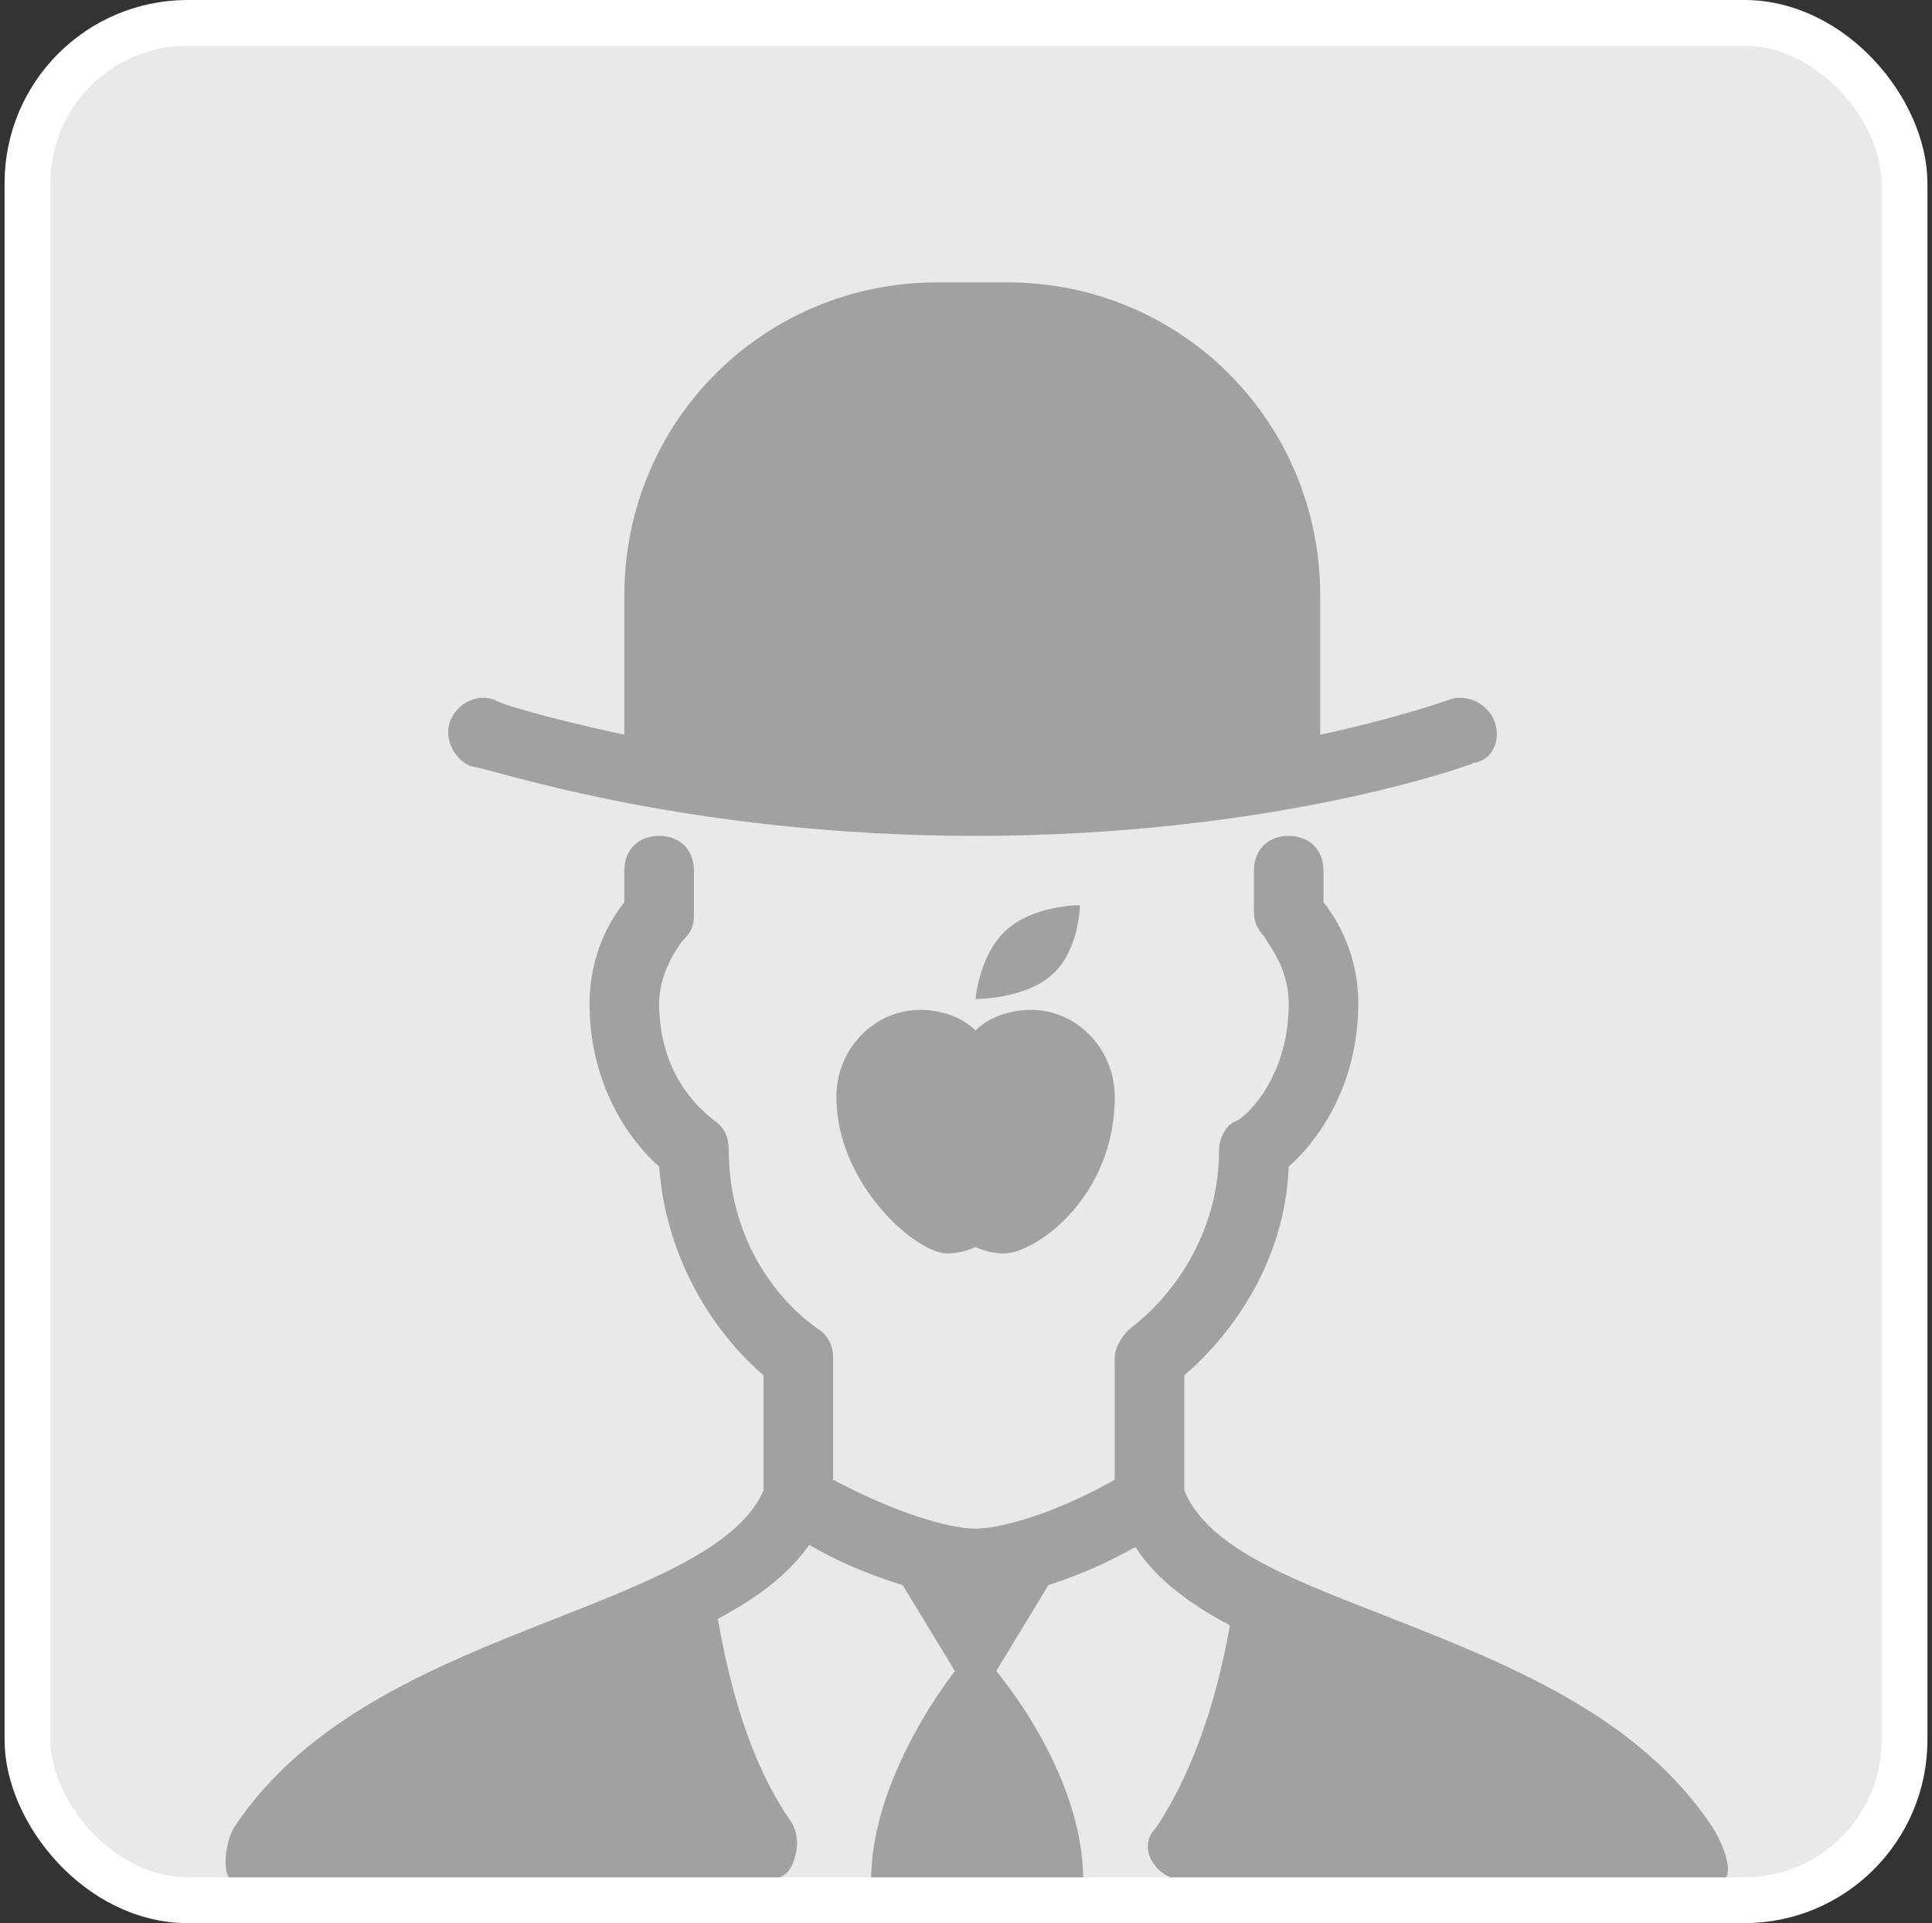 <svg width="211" height="210" viewBox="0 0 211 210" fill="none" xmlns="http://www.w3.org/2000/svg">
<rect x="0" y="0" width="211" height="210" fill="#333333" stroke="none"/>
<rect x="3" y="2.5" width="205" height="205" rx="17.5" fill="#E9E9E9" stroke="white" stroke-width="5"/>
<g clip-path="url(#clip0_984_2057)">
<path d="M102.386 30.833C83.386 30.833 68.186 46.033 68.186 65.033V80.233C59.446 78.333 54.435 76.813 54.055 76.433C52.155 75.673 49.946 76.789 49.186 78.689C48.426 80.589 49.542 82.917 51.443 83.677C52.962 83.677 74.243 91.277 106.543 91.277C138.843 91.277 160.17 83.701 160.93 83.32C163.21 82.941 163.946 80.589 163.186 78.689C162.426 76.789 160.099 75.673 158.199 76.433C158.199 76.433 152.926 78.333 144.186 80.233V65.033C144.186 46.033 128.986 30.833 109.986 30.833H102.386ZM71.986 91.277C69.706 91.277 68.186 92.797 68.186 95.077V98.52C66.666 100.421 64.386 104.244 64.386 109.564C64.386 119.064 69.326 125.097 71.986 127.377C72.746 137.637 78.066 145.617 83.386 150.177V162.764C80.726 168.844 71.226 172.597 60.586 176.777C48.046 181.717 33.535 187.417 25.555 199.577C24.795 200.717 24.24 203.86 25 205C25.76 206.14 27.479 205.277 28.999 205.277H83.743C85.263 205.277 86.45 204.564 86.83 202.664C87.21 201.524 87.115 200.004 86.355 198.864C81.035 191.264 79.159 180.957 78.399 176.777C82.474 174.603 86.019 172.068 88.374 168.702C89.531 169.35 91.104 170.232 93.361 171.195C94.945 171.871 96.742 172.518 98.586 173.095L104.286 182.477C104.286 182.477 95.142 193.877 95.142 205.277H118.299C118.299 193.497 108.799 182.477 108.799 182.477L114.499 173.095C116.274 172.523 117.96 171.865 119.486 171.195C121.293 170.404 122.833 169.563 123.999 168.939C126.35 172.555 130.055 175.209 134.33 177.489C133.57 181.669 131.575 191.597 126.255 199.577C125.115 200.717 125.139 202.237 125.899 203.377C126.659 204.517 127.823 205.277 129.343 205.277H184.086C185.606 205.277 188.12 206.14 188.5 205C189.26 203.86 187.815 200.717 187.055 199.577C179.075 187.417 164.683 181.717 152.143 176.777C141.503 172.597 132.003 169.224 129.343 162.764V150.177C134.663 145.617 140.363 137.637 140.743 127.377C143.403 125.097 148.343 119.064 148.343 109.564C148.343 104.244 146.063 100.421 144.543 98.52V95.077C144.543 92.797 143.023 91.277 140.743 91.277C138.463 91.277 136.943 92.797 136.943 95.077V99.589C136.943 100.729 137.37 101.561 138.13 102.321C138.13 102.701 140.743 105.384 140.743 109.564C140.743 118.304 135.423 122.389 135.043 122.389C133.903 122.769 133.143 124.337 133.143 125.477C133.143 134.977 127.846 141.769 123.286 145.189C122.526 145.949 121.743 147.137 121.743 148.277V161.577C121.274 161.856 119.38 162.935 116.518 164.189C113.272 165.612 109.086 166.921 106.543 166.921C103.999 166.921 99.798 165.618 96.449 164.189C93.578 162.964 91.588 161.9 90.986 161.577V148.277C90.986 147.137 90.582 145.949 89.442 145.189C84.502 141.769 79.586 134.977 79.586 125.477C79.586 124.337 79.183 123.149 78.043 122.389C77.662 122.009 71.986 118.304 71.986 109.564C71.986 105.764 74.599 102.677 74.599 102.677C75.359 101.917 75.786 101.204 75.786 100.064V95.077C75.786 92.797 74.266 91.277 71.986 91.277ZM117.111 98.877C115.579 99.001 112.266 99.494 109.986 101.489C106.946 104.149 106.543 109.089 106.543 109.089C106.543 109.089 111.815 109.137 114.855 106.477C117.895 103.817 117.943 98.877 117.943 98.877C117.943 98.877 117.622 98.835 117.111 98.877ZM100.486 110.277C95.546 110.277 91.343 114.457 91.343 119.777C91.343 129.277 100.035 136.877 103.455 136.877C104.595 136.877 105.783 136.544 106.543 136.164C107.303 136.544 108.49 136.877 109.63 136.877C113.05 136.877 121.743 130.797 121.743 119.777C121.743 114.457 117.539 110.277 112.599 110.277C110.319 110.277 108.063 111.013 106.543 112.533C105.023 111.013 102.766 110.277 100.486 110.277Z" fill="#A1A1A1"/>
</g>
<defs>
<clipPath id="clip0_984_2057">
<rect width="190" height="190" fill="white" transform="translate(10.999 15)"/>
</clipPath>
</defs>
</svg>
